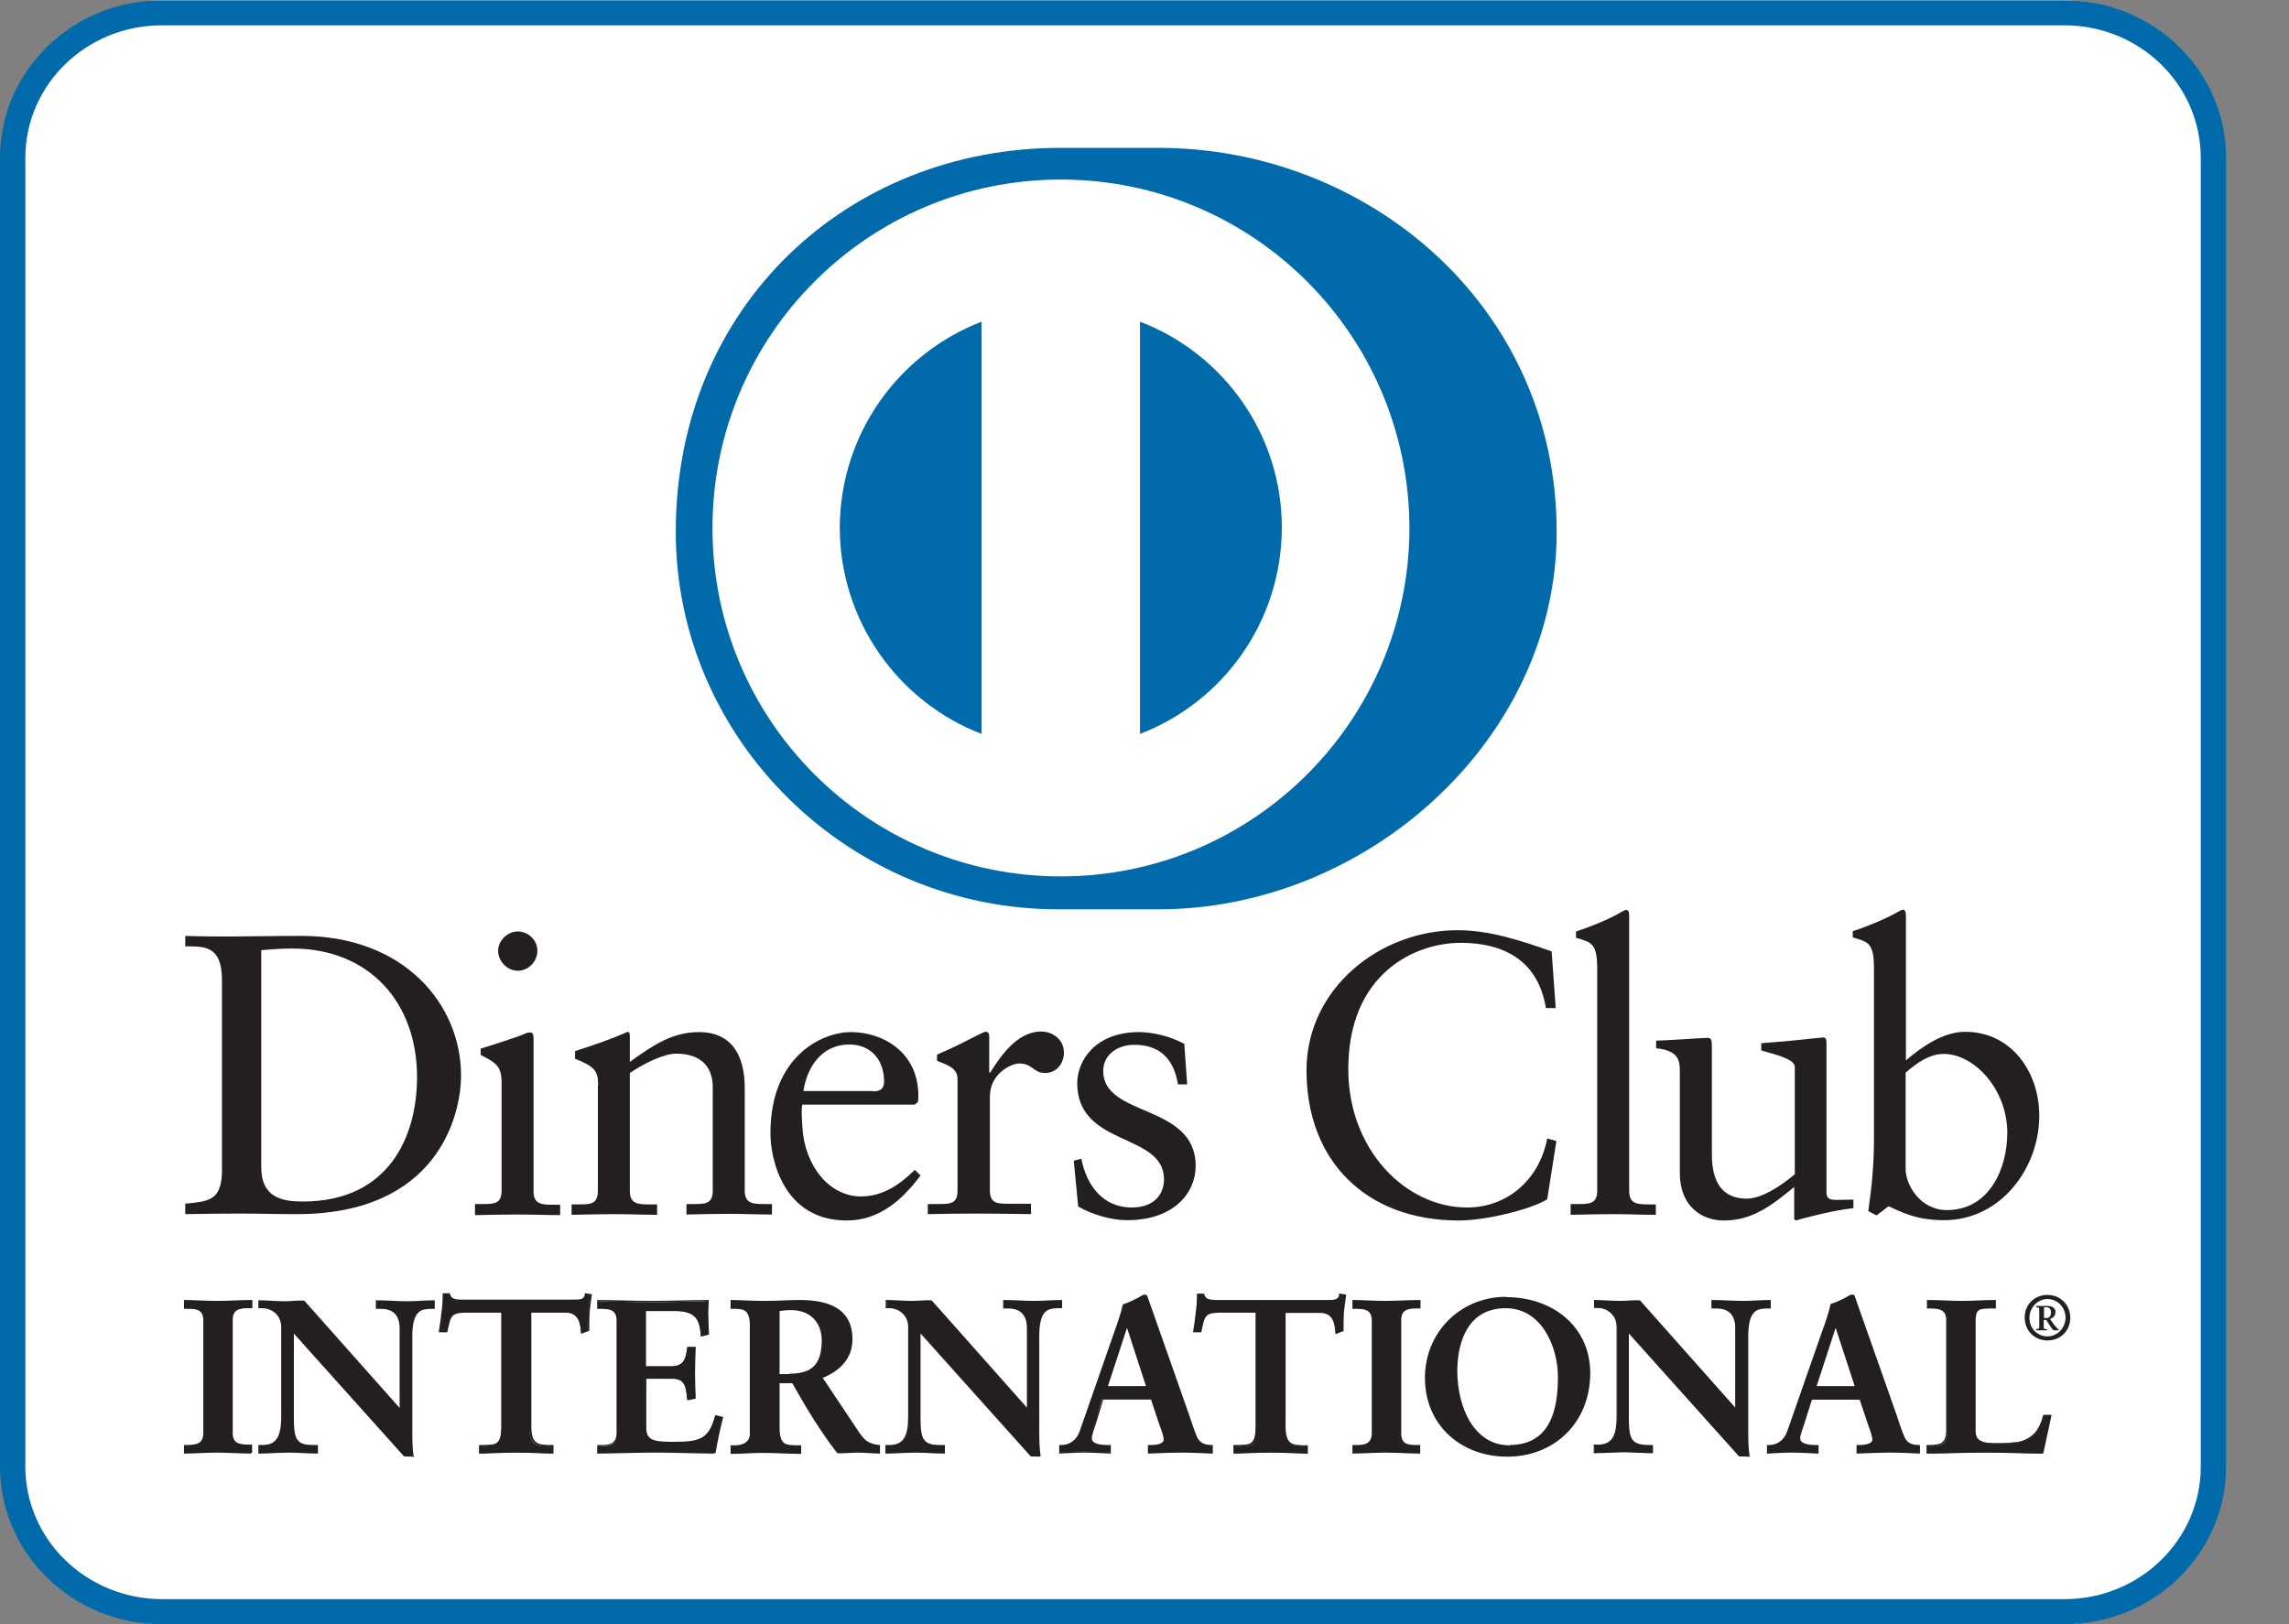 <svg width="31" height="22" viewBox="0 0 31 22" fill="none" xmlns="http://www.w3.org/2000/svg">
<rect x="0" y="0" width="31" height="22" fill="#808080" stroke="none"/>
<g clip-path="url(#clip0_3117_57082)">
<path d="M0.412 2.136V19.864C0.412 20.851 1.231 21.661 2.251 21.661H27.901C28.922 21.661 29.741 20.855 29.741 19.864V2.136C29.741 1.145 28.917 0.339 27.901 0.339H2.251C1.231 0.343 0.412 1.149 0.412 2.136ZM2.251 22C1.051 22 0.069 21.048 0.069 19.864V2.136C0.073 0.952 1.051 0 2.251 0H27.901C29.102 0 30.084 0.952 30.084 2.136V19.864C30.084 21.048 29.102 22 27.901 22H2.251Z" fill="white"/>
<path d="M29.977 19.864C29.977 20.949 29.072 21.828 27.957 21.828H2.191C1.076 21.828 0.172 20.949 0.172 19.864V2.14C0.172 1.055 1.076 0.176 2.191 0.176H27.957C29.072 0.176 29.977 1.055 29.977 2.14V19.864Z" fill="white"/>
<path d="M0.343 2.14V19.864C0.343 20.851 1.166 21.657 2.191 21.661H27.957C28.982 21.661 29.805 20.855 29.805 19.864V2.14C29.805 1.149 28.982 0.343 27.957 0.343H2.191C1.166 0.343 0.343 1.149 0.343 2.14ZM2.191 22C0.986 22 0 21.048 0 19.864V2.14C0 0.956 0.986 0.004 2.191 0.004H27.957C29.166 0.004 30.148 0.956 30.148 2.14V19.864C30.148 21.048 29.162 22 27.957 22H2.191Z" fill="#006AAB"/>
<path d="M3.538 15.812C3.538 16.228 3.834 16.275 4.1 16.275C5.266 16.275 5.648 15.396 5.648 14.589C5.648 13.577 5 12.848 3.958 12.848C3.735 12.848 3.632 12.866 3.538 12.87V15.812ZM3.006 13.277C3.006 12.793 2.753 12.823 2.509 12.818V12.677C2.719 12.685 2.933 12.685 3.148 12.685C3.375 12.685 3.684 12.677 4.083 12.677C5.481 12.677 6.244 13.612 6.244 14.568C6.244 15.104 5.931 16.446 4.018 16.446C3.744 16.446 3.491 16.438 3.234 16.438C2.989 16.438 2.753 16.442 2.509 16.446V16.305C2.83 16.271 2.989 16.262 3.006 15.893V13.277Z" fill="#231F20"/>
<path d="M7.012 13.149C6.87 13.149 6.746 13.02 6.746 12.878C6.746 12.741 6.874 12.617 7.012 12.617C7.153 12.617 7.278 12.733 7.278 12.878C7.278 13.024 7.157 13.149 7.012 13.149ZM6.433 16.309H6.536C6.686 16.309 6.793 16.309 6.793 16.129V14.667C6.793 14.431 6.711 14.396 6.51 14.289V14.204C6.763 14.126 7.067 14.023 7.089 14.011C7.127 13.989 7.157 13.985 7.188 13.985C7.213 13.985 7.226 14.019 7.226 14.062V16.138C7.226 16.318 7.346 16.318 7.496 16.318H7.586V16.459C7.402 16.459 7.213 16.451 7.02 16.451C6.827 16.451 6.63 16.455 6.433 16.459V16.309Z" fill="#231F20"/>
<path d="M8.101 14.697C8.101 14.495 8.041 14.444 7.788 14.341V14.238C8.019 14.161 8.242 14.092 8.5 13.976C8.517 13.976 8.53 13.989 8.53 14.032V14.384C8.839 14.161 9.104 13.98 9.465 13.98C9.924 13.98 10.086 14.315 10.086 14.735V16.129C10.086 16.309 10.207 16.309 10.357 16.309H10.455V16.451C10.267 16.451 10.078 16.442 9.881 16.442C9.688 16.442 9.49 16.446 9.297 16.451V16.309H9.396C9.546 16.309 9.653 16.309 9.653 16.129V14.731C9.653 14.422 9.465 14.272 9.156 14.272C8.984 14.272 8.706 14.414 8.53 14.534V16.133C8.53 16.314 8.65 16.314 8.8 16.314H8.899V16.455C8.71 16.455 8.521 16.446 8.324 16.446C8.131 16.446 7.934 16.451 7.741 16.455V16.314H7.839C7.989 16.314 8.097 16.314 8.097 16.133V14.697H8.101Z" fill="#231F20"/>
<path d="M11.823 14.783C11.956 14.783 11.973 14.714 11.973 14.645C11.973 14.371 11.806 14.148 11.502 14.148C11.171 14.148 10.944 14.392 10.88 14.778H11.823V14.783ZM10.867 14.958C10.854 15.005 10.854 15.087 10.867 15.271C10.897 15.786 11.227 16.206 11.66 16.206C11.956 16.206 12.192 16.043 12.389 15.846L12.467 15.923C12.218 16.253 11.909 16.532 11.467 16.532C10.61 16.532 10.434 15.7 10.434 15.353C10.434 14.294 11.146 13.98 11.523 13.98C11.961 13.98 12.432 14.255 12.437 14.83C12.437 14.864 12.437 14.894 12.432 14.928L12.385 14.963H10.867V14.958Z" fill="#231F20"/>
<path d="M12.565 16.309H12.711C12.861 16.309 12.968 16.309 12.968 16.129V14.611C12.968 14.444 12.767 14.409 12.69 14.367V14.285C13.084 14.118 13.299 13.976 13.35 13.976C13.38 13.976 13.397 13.993 13.397 14.045V14.529H13.41C13.543 14.319 13.77 13.972 14.101 13.972C14.233 13.972 14.409 14.062 14.409 14.259C14.409 14.405 14.306 14.534 14.156 14.534C13.989 14.534 13.989 14.405 13.8 14.405C13.71 14.405 13.406 14.529 13.406 14.855V16.125C13.406 16.305 13.513 16.305 13.663 16.305H13.963V16.446C13.667 16.442 13.44 16.438 13.209 16.438C12.986 16.438 12.758 16.442 12.565 16.446V16.309Z" fill="#231F20"/>
<path d="M14.645 15.696C14.714 16.052 14.933 16.356 15.327 16.356C15.644 16.356 15.764 16.163 15.764 15.975C15.764 15.336 14.589 15.541 14.589 14.671C14.589 14.367 14.834 13.98 15.426 13.98C15.597 13.98 15.829 14.028 16.039 14.139L16.078 14.688H15.953C15.898 14.345 15.709 14.152 15.361 14.152C15.147 14.152 14.941 14.276 14.941 14.508C14.941 15.138 16.193 14.945 16.193 15.794C16.193 16.151 15.906 16.528 15.263 16.528C15.048 16.528 14.791 16.451 14.602 16.343L14.542 15.722L14.645 15.696Z" fill="#231F20"/>
<path d="M21.069 13.655H20.936C20.834 13.024 20.383 12.771 19.783 12.771C19.161 12.771 18.26 13.187 18.26 14.482C18.26 15.576 19.037 16.356 19.869 16.356C20.405 16.356 20.846 15.988 20.954 15.421L21.078 15.456L20.954 16.245C20.726 16.386 20.117 16.532 19.757 16.532C18.492 16.532 17.694 15.717 17.694 14.499C17.694 13.393 18.681 12.6 19.74 12.6C20.177 12.6 20.598 12.741 21.014 12.887L21.069 13.655Z" fill="#231F20"/>
<path d="M21.267 16.309H21.37C21.52 16.309 21.631 16.309 21.631 16.129V13.123C21.631 12.771 21.55 12.763 21.344 12.703V12.617C21.558 12.548 21.786 12.45 21.901 12.385C21.961 12.355 22.004 12.325 22.021 12.325C22.056 12.325 22.064 12.36 22.064 12.402V16.133C22.064 16.313 22.184 16.314 22.334 16.314H22.425V16.455C22.24 16.455 22.052 16.446 21.858 16.446C21.666 16.446 21.468 16.451 21.271 16.455V16.309H21.267Z" fill="#231F20"/>
<path d="M24.736 16.151C24.736 16.249 24.796 16.253 24.886 16.253C24.951 16.253 25.032 16.249 25.101 16.249V16.365C24.869 16.386 24.423 16.498 24.324 16.532L24.299 16.515V16.078C23.977 16.343 23.724 16.532 23.342 16.532C23.051 16.532 22.75 16.343 22.75 15.889V14.504C22.75 14.362 22.729 14.229 22.429 14.199V14.096C22.622 14.092 23.055 14.058 23.124 14.058C23.184 14.058 23.184 14.096 23.184 14.216V15.61C23.184 15.773 23.184 16.236 23.655 16.236C23.84 16.236 24.08 16.095 24.307 15.906V14.452C24.307 14.345 24.05 14.285 23.853 14.229V14.131C24.337 14.096 24.642 14.053 24.693 14.053C24.736 14.053 24.736 14.092 24.736 14.152V16.151Z" fill="#231F20"/>
<path d="M25.808 15.837C25.808 16.043 26.001 16.391 26.366 16.391C26.945 16.391 27.185 15.825 27.185 15.344C27.185 14.761 26.743 14.276 26.323 14.276C26.121 14.276 25.954 14.405 25.808 14.529V15.837ZM25.808 14.367C26.023 14.182 26.314 13.976 26.614 13.976C27.241 13.976 27.618 14.521 27.618 15.113C27.618 15.82 27.099 16.528 26.327 16.528C25.928 16.528 25.718 16.399 25.577 16.339L25.414 16.463L25.302 16.404C25.349 16.086 25.379 15.773 25.379 15.443V13.118C25.379 12.767 25.298 12.758 25.092 12.698V12.613C25.306 12.544 25.534 12.445 25.649 12.381C25.71 12.351 25.752 12.321 25.77 12.321C25.8 12.321 25.812 12.355 25.812 12.398V14.367H25.808Z" fill="#231F20"/>
<path d="M2.504 19.59H2.547C2.655 19.59 2.766 19.577 2.766 19.423V17.883C2.766 17.729 2.655 17.716 2.547 17.716H2.504V17.626C2.62 17.626 2.796 17.639 2.942 17.639C3.088 17.639 3.264 17.626 3.405 17.626V17.716H3.362C3.255 17.716 3.143 17.729 3.143 17.883V19.423C3.143 19.577 3.255 19.59 3.362 19.59H3.405V19.68C3.264 19.68 3.088 19.667 2.942 19.667C2.796 19.667 2.625 19.68 2.509 19.68V19.59H2.504Z" fill="#231F20"/>
<path d="M3.388 19.663V19.598H3.362C3.255 19.598 3.131 19.581 3.131 19.418V17.883C3.131 17.72 3.255 17.703 3.362 17.703H3.388V17.639C3.251 17.639 3.083 17.651 2.938 17.651C2.796 17.651 2.629 17.639 2.513 17.639V17.703H2.543C2.646 17.703 2.775 17.72 2.775 17.883V19.423C2.775 19.586 2.65 19.603 2.543 19.603H2.517V19.667C2.633 19.667 2.796 19.654 2.938 19.654C3.079 19.654 3.251 19.663 3.388 19.663ZM3.401 19.689C3.259 19.689 3.083 19.676 2.938 19.676C2.792 19.676 2.62 19.689 2.504 19.689H2.492V19.676V19.586V19.573H2.504H2.547C2.655 19.568 2.749 19.56 2.753 19.418V17.883C2.753 17.737 2.655 17.729 2.547 17.729H2.492V17.712V17.609H2.504C2.62 17.609 2.796 17.621 2.942 17.621C3.088 17.621 3.264 17.609 3.405 17.609H3.418V17.621V17.72H3.401H3.358C3.251 17.72 3.152 17.733 3.152 17.875V19.414C3.152 19.556 3.251 19.564 3.358 19.568H3.414V19.581V19.68H3.401V19.689Z" fill="#231F20"/>
<path d="M5.421 19.097L5.425 19.092V17.99C5.425 17.75 5.258 17.716 5.168 17.716H5.103V17.626C5.241 17.626 5.378 17.639 5.515 17.639C5.635 17.639 5.755 17.626 5.875 17.626V17.716H5.832C5.708 17.716 5.571 17.737 5.571 18.089V19.427C5.571 19.53 5.575 19.633 5.588 19.723H5.476L3.963 18.037V19.247C3.963 19.504 4.014 19.59 4.237 19.59H4.288V19.68C4.164 19.68 4.035 19.667 3.911 19.667C3.778 19.667 3.645 19.68 3.512 19.68V19.59H3.555C3.757 19.59 3.821 19.453 3.821 19.217V17.977C3.821 17.814 3.684 17.712 3.555 17.712H3.512V17.626C3.624 17.626 3.74 17.639 3.851 17.639C3.941 17.639 4.027 17.626 4.113 17.626L5.421 19.097Z" fill="#231F20"/>
<path d="M5.481 19.706H5.575C5.562 19.616 5.558 19.521 5.558 19.423V18.085C5.558 17.733 5.704 17.699 5.832 17.699H5.862V17.634C5.747 17.634 5.631 17.647 5.515 17.647C5.382 17.647 5.249 17.639 5.116 17.634V17.699H5.168C5.258 17.699 5.438 17.737 5.438 17.99L5.434 19.101L5.429 19.105L5.421 19.114L4.113 17.634C4.027 17.634 3.941 17.647 3.851 17.647C3.744 17.647 3.632 17.639 3.525 17.634V17.699H3.551C3.688 17.699 3.83 17.806 3.83 17.977V19.217C3.83 19.453 3.765 19.603 3.551 19.603H3.521V19.667C3.649 19.667 3.778 19.654 3.907 19.654C4.031 19.654 4.151 19.667 4.271 19.667V19.603H4.241C4.01 19.603 3.954 19.5 3.954 19.247V18.003L5.481 19.706ZM5.592 19.731L5.472 19.727L3.98 18.063V19.242C3.984 19.5 4.023 19.573 4.241 19.573H4.306V19.586V19.689H4.293C4.164 19.689 4.04 19.676 3.915 19.676C3.782 19.676 3.649 19.689 3.517 19.689H3.499V19.676V19.573H3.512H3.555C3.748 19.573 3.804 19.448 3.808 19.212V17.973C3.808 17.814 3.68 17.72 3.555 17.72H3.499V17.712V17.613H3.512C3.624 17.613 3.74 17.626 3.851 17.626C3.937 17.626 4.023 17.613 4.121 17.617L5.412 19.071V17.99C5.412 17.759 5.253 17.729 5.168 17.729H5.09V17.712V17.613H5.103C5.241 17.613 5.378 17.626 5.515 17.626C5.635 17.626 5.755 17.613 5.875 17.613H5.888V17.626V17.729H5.875H5.832C5.712 17.733 5.588 17.741 5.584 18.089V19.427C5.584 19.53 5.588 19.633 5.601 19.723L5.605 19.736H5.592V19.731Z" fill="#231F20"/>
<path d="M6.321 17.771C6.103 17.771 6.094 17.823 6.047 18.037H5.957C5.97 17.956 5.982 17.875 5.991 17.789C6.004 17.707 6.008 17.626 6.008 17.54H6.077C6.103 17.63 6.175 17.626 6.253 17.626H7.766C7.848 17.626 7.921 17.621 7.925 17.536L7.994 17.549C7.981 17.626 7.972 17.707 7.964 17.789C7.959 17.866 7.959 17.947 7.959 18.025L7.869 18.059C7.865 17.952 7.848 17.776 7.651 17.776H7.17V19.341C7.17 19.568 7.273 19.594 7.415 19.594H7.471V19.684C7.355 19.684 7.149 19.671 6.99 19.671C6.814 19.671 6.609 19.684 6.493 19.684V19.594H6.549C6.712 19.594 6.793 19.581 6.793 19.345V17.776H6.321V17.771Z" fill="#231F20"/>
<path d="M7.479 19.689C7.363 19.689 7.157 19.676 6.999 19.676C6.823 19.676 6.617 19.689 6.501 19.689H6.488V19.676V19.573H6.501H6.557C6.72 19.568 6.784 19.568 6.789 19.337V17.78H6.321V17.767V17.754H6.814V19.337C6.814 19.573 6.72 19.598 6.557 19.598H6.514V19.659C6.63 19.659 6.827 19.646 6.999 19.646C7.153 19.646 7.346 19.659 7.466 19.659V19.598H7.423C7.282 19.598 7.166 19.564 7.166 19.333V17.754H7.659C7.857 17.754 7.882 17.922 7.887 18.033L7.955 18.012C7.955 17.934 7.955 17.857 7.959 17.78C7.968 17.703 7.981 17.63 7.989 17.553L7.947 17.544C7.934 17.63 7.852 17.634 7.775 17.634H6.261H6.244C6.175 17.634 6.098 17.63 6.072 17.549H6.025C6.025 17.63 6.021 17.707 6.008 17.789C6 17.87 5.987 17.947 5.974 18.025H6.038C6.077 17.819 6.103 17.754 6.321 17.754V17.767V17.78C6.103 17.784 6.107 17.819 6.06 18.037V18.046H6.047H5.944V18.029C5.957 17.947 5.97 17.866 5.978 17.78C5.991 17.699 5.995 17.617 5.995 17.531V17.518H6.008H6.09L6.094 17.527C6.115 17.6 6.167 17.6 6.244 17.604H6.261H7.775C7.857 17.604 7.917 17.6 7.921 17.527V17.514L7.934 17.518L8.015 17.531V17.544C8.002 17.621 7.994 17.703 7.985 17.78C7.981 17.857 7.981 17.939 7.981 18.016V18.025L7.972 18.029L7.869 18.067V18.05C7.861 17.939 7.848 17.78 7.664 17.78H7.196V19.333C7.2 19.556 7.286 19.568 7.428 19.573H7.496V19.586V19.689H7.479Z" fill="#231F20"/>
<path d="M8.097 19.59H8.14C8.247 19.59 8.358 19.577 8.358 19.423V17.883C8.358 17.729 8.247 17.716 8.14 17.716H8.097V17.626C8.277 17.626 8.581 17.639 8.83 17.639C9.079 17.639 9.383 17.626 9.581 17.626C9.576 17.75 9.576 17.947 9.585 18.076L9.495 18.098C9.482 17.904 9.443 17.754 9.134 17.754H8.727V18.522H9.074C9.25 18.522 9.289 18.423 9.306 18.265H9.396C9.392 18.381 9.388 18.496 9.388 18.608C9.388 18.719 9.392 18.831 9.396 18.942L9.306 18.959C9.289 18.784 9.28 18.668 9.079 18.668H8.727V19.354C8.727 19.547 8.899 19.547 9.087 19.547C9.439 19.547 9.598 19.521 9.683 19.187L9.765 19.208C9.726 19.363 9.692 19.521 9.666 19.676C9.478 19.676 9.139 19.663 8.877 19.663C8.611 19.663 8.264 19.676 8.097 19.676V19.59Z" fill="#231F20"/>
<path d="M9.658 19.663C9.683 19.513 9.718 19.367 9.752 19.217L9.696 19.204C9.606 19.534 9.439 19.564 9.092 19.56C8.907 19.56 8.723 19.56 8.719 19.354V18.655H9.083C9.289 18.655 9.31 18.775 9.323 18.942L9.388 18.929C9.383 18.822 9.379 18.711 9.379 18.604C9.379 18.492 9.383 18.385 9.388 18.273H9.323C9.306 18.428 9.259 18.535 9.079 18.531H8.714V17.733H9.134C9.439 17.729 9.49 17.887 9.503 18.072L9.568 18.055C9.563 17.973 9.559 17.866 9.559 17.767C9.559 17.716 9.559 17.669 9.563 17.626C9.362 17.626 9.066 17.639 8.826 17.639C8.586 17.639 8.285 17.63 8.105 17.626V17.69H8.135C8.238 17.69 8.367 17.707 8.367 17.87V19.41C8.367 19.573 8.242 19.59 8.135 19.59H8.105V19.65C8.277 19.65 8.616 19.637 8.873 19.637C9.139 19.654 9.469 19.663 9.658 19.663ZM9.671 19.689C9.482 19.689 9.143 19.676 8.881 19.676C8.616 19.676 8.268 19.689 8.101 19.689H8.088V19.676V19.586V19.573H8.101H8.144C8.251 19.573 8.345 19.56 8.35 19.418V17.883C8.35 17.741 8.251 17.729 8.144 17.729H8.088V17.712V17.609H8.101C8.281 17.609 8.586 17.621 8.834 17.621C9.083 17.621 9.388 17.609 9.585 17.609H9.598V17.621C9.598 17.664 9.593 17.716 9.593 17.771C9.593 17.875 9.598 17.986 9.602 18.067V18.076L9.593 18.08L9.49 18.106V18.089C9.473 17.9 9.448 17.759 9.143 17.759H8.749V18.505H9.087C9.255 18.505 9.289 18.415 9.306 18.256V18.243H9.319H9.422V18.256C9.418 18.372 9.413 18.483 9.413 18.599C9.413 18.711 9.418 18.822 9.422 18.934V18.942L9.413 18.947L9.31 18.968V18.955C9.289 18.775 9.289 18.676 9.092 18.676H8.753V19.35C8.753 19.53 8.907 19.526 9.1 19.53C9.456 19.53 9.598 19.508 9.683 19.183L9.688 19.17H9.701L9.795 19.195L9.791 19.208C9.752 19.363 9.718 19.521 9.692 19.676L9.688 19.684H9.671V19.689Z" fill="#231F20"/>
<path d="M10.545 18.616H10.687C10.983 18.616 11.142 18.505 11.142 18.157C11.142 17.896 10.974 17.729 10.713 17.729C10.623 17.729 10.588 17.737 10.545 17.741V18.616ZM10.168 17.934C10.168 17.72 10.052 17.712 9.958 17.712H9.906V17.626C10.001 17.626 10.181 17.639 10.361 17.639C10.537 17.639 10.678 17.626 10.833 17.626C11.202 17.626 11.532 17.724 11.532 18.145C11.532 18.41 11.356 18.569 11.124 18.664L11.626 19.414C11.708 19.538 11.768 19.573 11.914 19.59V19.68C11.815 19.68 11.72 19.667 11.626 19.667C11.536 19.667 11.442 19.68 11.352 19.68C11.124 19.384 10.931 19.067 10.738 18.728H10.545V19.358C10.545 19.586 10.653 19.594 10.786 19.594H10.837V19.684C10.67 19.684 10.498 19.671 10.331 19.671C10.19 19.671 10.052 19.684 9.906 19.684V19.594H9.958C10.065 19.594 10.168 19.543 10.168 19.436V17.934Z" fill="#231F20"/>
<path d="M10.687 18.608C10.979 18.604 11.124 18.505 11.129 18.162C11.129 17.904 10.966 17.746 10.713 17.746C10.636 17.746 10.597 17.754 10.558 17.759V18.612H10.687V18.608ZM10.541 18.629H10.528V17.729H10.541C10.58 17.724 10.623 17.716 10.708 17.716C10.974 17.716 11.15 17.892 11.15 18.157C11.15 18.509 10.983 18.629 10.683 18.629H10.541ZM10.541 18.711H10.743L10.747 18.719C10.94 19.058 11.133 19.375 11.347 19.667C11.437 19.667 11.532 19.654 11.622 19.654C11.716 19.654 11.806 19.663 11.896 19.667V19.598C11.759 19.581 11.695 19.538 11.613 19.418L11.107 18.655L11.12 18.651C11.352 18.561 11.519 18.402 11.519 18.145C11.519 17.737 11.201 17.643 10.833 17.639C10.678 17.639 10.537 17.651 10.361 17.651C10.19 17.651 10.014 17.639 9.919 17.639V17.703H9.958C10.048 17.703 10.181 17.72 10.181 17.939V19.431C10.181 19.551 10.069 19.603 9.958 19.603H9.919V19.663C10.061 19.663 10.194 19.65 10.331 19.65C10.494 19.65 10.661 19.663 10.824 19.663V19.603H10.786C10.653 19.603 10.533 19.586 10.533 19.354V18.711H10.541ZM11.913 19.689C11.815 19.689 11.72 19.676 11.626 19.676C11.536 19.676 11.442 19.689 11.339 19.684C11.111 19.388 10.918 19.071 10.73 18.736H10.558V19.354C10.563 19.577 10.648 19.573 10.786 19.577H10.85V19.59V19.693H10.837C10.67 19.693 10.498 19.68 10.331 19.68C10.19 19.68 10.052 19.693 9.906 19.693H9.894V19.68V19.577H9.906H9.958C10.065 19.577 10.151 19.53 10.155 19.431V17.939C10.151 17.729 10.052 17.733 9.958 17.729H9.894V17.712V17.609H9.906C10.001 17.609 10.185 17.621 10.361 17.621C10.537 17.621 10.678 17.609 10.833 17.609C11.201 17.609 11.545 17.712 11.545 18.14C11.545 18.406 11.369 18.573 11.142 18.663L11.635 19.401C11.716 19.521 11.768 19.556 11.909 19.573H11.918V19.586V19.689H11.913Z" fill="#231F20"/>
<path d="M13.908 19.097L13.912 19.092V17.99C13.912 17.75 13.745 17.716 13.655 17.716H13.595V17.626C13.732 17.626 13.869 17.639 14.006 17.639C14.126 17.639 14.246 17.626 14.367 17.626V17.716H14.324C14.199 17.716 14.062 17.737 14.062 18.089V19.427C14.062 19.53 14.066 19.633 14.079 19.723H13.968L12.454 18.037V19.247C12.454 19.504 12.505 19.59 12.728 19.59H12.78V19.68C12.655 19.68 12.527 19.667 12.402 19.667C12.269 19.667 12.136 19.68 12.004 19.68V19.59H12.046C12.248 19.59 12.312 19.453 12.312 19.217V17.977C12.312 17.814 12.175 17.712 12.046 17.712H12.008V17.626C12.119 17.626 12.235 17.639 12.347 17.639C12.432 17.639 12.518 17.626 12.608 17.626L13.908 19.097Z" fill="#231F20"/>
<path d="M13.968 19.706H14.062C14.049 19.62 14.045 19.521 14.045 19.423V18.085C14.045 17.733 14.195 17.699 14.319 17.699H14.349V17.634C14.233 17.634 14.118 17.647 14.002 17.647C13.869 17.647 13.736 17.639 13.603 17.634V17.699H13.655C13.745 17.699 13.925 17.737 13.925 17.99L13.921 19.101L13.916 19.105L13.908 19.114L12.6 17.634C12.514 17.634 12.428 17.647 12.338 17.647C12.231 17.647 12.119 17.639 12.012 17.634V17.699H12.038C12.175 17.699 12.317 17.802 12.317 17.977V19.217C12.317 19.453 12.248 19.603 12.038 19.603H12.008V19.667C12.136 19.667 12.265 19.654 12.394 19.654C12.518 19.654 12.638 19.667 12.763 19.667V19.607H12.724C12.492 19.607 12.437 19.504 12.432 19.251V18.007L13.968 19.706ZM14.079 19.731L13.959 19.727L12.467 18.063V19.242C12.471 19.5 12.509 19.573 12.732 19.573H12.797V19.586V19.689H12.78C12.651 19.689 12.527 19.676 12.402 19.676C12.269 19.676 12.136 19.689 12.004 19.689H11.991V19.676V19.573H12.004H12.046C12.239 19.573 12.295 19.448 12.299 19.212V17.973C12.299 17.814 12.171 17.72 12.046 17.72H11.995V17.712V17.609H12.008C12.119 17.609 12.235 17.621 12.347 17.621C12.432 17.621 12.518 17.609 12.617 17.613L13.908 19.067V17.986C13.908 17.754 13.749 17.724 13.663 17.724H13.586V17.712V17.609H13.599C13.736 17.609 13.873 17.621 14.011 17.621C14.131 17.621 14.251 17.609 14.371 17.609H14.384V17.621V17.72H14.367H14.324C14.204 17.724 14.079 17.733 14.075 18.08V19.418C14.075 19.521 14.079 19.624 14.092 19.714V19.727H14.079V19.731Z" fill="#231F20"/>
<path d="M15.267 17.956H15.263L14.988 18.788H15.537L15.267 17.956ZM14.838 19.255C14.808 19.354 14.774 19.431 14.774 19.483C14.774 19.573 14.898 19.586 14.993 19.586H15.027V19.676C14.907 19.671 14.791 19.663 14.671 19.663C14.564 19.663 14.461 19.667 14.354 19.676V19.586H14.371C14.486 19.586 14.581 19.517 14.628 19.393L15.1 18.046C15.138 17.939 15.19 17.789 15.207 17.681C15.301 17.651 15.417 17.591 15.473 17.557C15.482 17.553 15.486 17.553 15.494 17.553C15.503 17.553 15.507 17.553 15.516 17.561C15.524 17.583 15.533 17.613 15.541 17.634L16.082 19.174C16.116 19.277 16.151 19.384 16.189 19.474C16.223 19.556 16.288 19.59 16.382 19.59H16.399V19.68C16.266 19.676 16.133 19.667 15.992 19.667C15.846 19.667 15.7 19.671 15.55 19.68V19.59H15.584C15.653 19.59 15.769 19.577 15.769 19.504C15.769 19.465 15.743 19.388 15.709 19.294L15.593 18.955H14.924L14.838 19.255Z" fill="#231F20"/>
<path d="M15.005 18.775H15.52L15.263 17.986L15.005 18.775ZM14.971 18.801L15.254 17.943H15.263H15.267H15.276L15.554 18.801H14.971ZM15.572 19.663C15.717 19.659 15.859 19.65 16 19.65C16.138 19.65 16.266 19.654 16.391 19.663V19.603H16.386C16.283 19.603 16.215 19.564 16.18 19.478C16.142 19.388 16.108 19.281 16.073 19.178L15.533 17.643C15.524 17.621 15.516 17.591 15.507 17.574C15.503 17.57 15.503 17.57 15.503 17.57H15.499C15.494 17.57 15.49 17.57 15.482 17.574C15.426 17.613 15.306 17.669 15.22 17.69C15.203 17.802 15.147 17.947 15.113 18.059L14.641 19.41C14.598 19.538 14.491 19.611 14.375 19.611H14.367V19.671C14.469 19.667 14.568 19.659 14.671 19.659C14.783 19.659 14.902 19.663 15.014 19.671V19.611H14.997C14.902 19.611 14.765 19.598 14.765 19.495C14.765 19.436 14.8 19.363 14.83 19.264L14.928 18.951H15.614L15.73 19.298C15.764 19.393 15.79 19.47 15.79 19.513C15.786 19.603 15.662 19.611 15.597 19.611H15.576V19.663H15.572ZM16.404 19.689C16.271 19.684 16.138 19.676 16 19.676C15.855 19.676 15.709 19.684 15.559 19.689H15.546V19.676V19.573H15.559H15.593C15.662 19.573 15.76 19.556 15.76 19.5C15.76 19.465 15.735 19.384 15.7 19.294L15.589 18.959H14.941L14.851 19.255C14.821 19.354 14.787 19.431 14.787 19.483C14.787 19.556 14.898 19.573 14.997 19.573H15.044V19.586V19.689H15.031C14.915 19.684 14.795 19.676 14.675 19.676C14.572 19.676 14.465 19.684 14.358 19.689H14.345V19.676V19.573H14.358H14.375C14.482 19.573 14.577 19.508 14.62 19.393L15.091 18.042C15.13 17.934 15.181 17.789 15.207 17.669C15.301 17.639 15.417 17.579 15.473 17.544C15.482 17.54 15.49 17.536 15.503 17.536C15.511 17.536 15.524 17.536 15.537 17.553C15.546 17.579 15.554 17.604 15.563 17.626L16.103 19.161C16.138 19.264 16.172 19.371 16.21 19.461C16.245 19.538 16.301 19.568 16.395 19.573H16.425V19.586V19.689H16.404Z" fill="#231F20"/>
<path d="M16.536 17.771C16.318 17.771 16.309 17.823 16.262 18.037H16.172C16.185 17.956 16.198 17.875 16.206 17.789C16.219 17.707 16.223 17.626 16.223 17.54H16.296C16.318 17.63 16.395 17.626 16.472 17.626H17.99C18.067 17.626 18.145 17.621 18.149 17.536L18.218 17.549C18.205 17.626 18.196 17.707 18.188 17.789C18.179 17.866 18.179 17.947 18.179 18.025L18.093 18.059C18.089 17.952 18.072 17.776 17.874 17.776H17.394V19.341C17.394 19.568 17.497 19.594 17.639 19.594H17.694V19.684C17.578 19.684 17.373 19.671 17.214 19.671C17.038 19.671 16.832 19.684 16.716 19.684V19.594H16.772C16.935 19.594 17.017 19.581 17.017 19.345V17.776H16.536V17.771Z" fill="#231F20"/>
<path d="M17.694 19.689C17.578 19.689 17.373 19.676 17.214 19.676C17.038 19.676 16.832 19.689 16.717 19.689H16.704V19.676V19.573H16.717H16.772C16.935 19.568 17 19.568 17.004 19.337V17.78H16.536V17.767V17.754H17.03V19.337C17.03 19.573 16.935 19.594 16.772 19.598H16.729V19.663C16.845 19.663 17.043 19.65 17.214 19.65C17.368 19.65 17.566 19.663 17.681 19.663V19.598H17.639C17.497 19.598 17.381 19.564 17.381 19.333V17.754H17.875C18.072 17.754 18.098 17.922 18.102 18.033L18.166 18.012C18.166 17.934 18.166 17.857 18.17 17.78C18.179 17.703 18.188 17.63 18.2 17.553L18.157 17.544C18.145 17.63 18.063 17.634 17.986 17.634H16.468H16.455C16.386 17.634 16.309 17.63 16.283 17.549H16.236C16.236 17.63 16.228 17.707 16.219 17.789C16.21 17.87 16.198 17.947 16.185 18.025H16.249C16.288 17.819 16.313 17.754 16.532 17.754V17.767V17.78C16.313 17.784 16.318 17.819 16.271 18.037V18.046H16.262H16.159V18.033C16.172 17.952 16.185 17.866 16.193 17.784C16.206 17.703 16.21 17.621 16.21 17.536V17.523H16.223H16.305L16.309 17.531C16.331 17.604 16.382 17.604 16.459 17.609H16.472H17.99C18.072 17.609 18.132 17.604 18.136 17.531V17.518L18.149 17.523L18.23 17.536V17.549C18.218 17.626 18.209 17.707 18.2 17.784C18.196 17.862 18.196 17.943 18.196 18.02V18.029L18.188 18.033L18.085 18.072V18.055C18.076 17.943 18.063 17.784 17.879 17.784H17.411V19.337C17.416 19.56 17.501 19.573 17.643 19.577H17.712V19.59V19.693H17.694V19.689Z" fill="#231F20"/>
<path d="M18.329 19.59H18.372C18.479 19.59 18.591 19.577 18.591 19.423V17.883C18.591 17.729 18.479 17.716 18.372 17.716H18.329V17.626C18.445 17.626 18.621 17.639 18.762 17.639C18.908 17.639 19.084 17.626 19.225 17.626V17.716H19.183C19.075 17.716 18.964 17.729 18.964 17.883V19.423C18.964 19.577 19.075 19.59 19.183 19.59H19.225V19.68C19.084 19.68 18.908 19.667 18.762 19.667C18.616 19.667 18.445 19.68 18.329 19.68V19.59Z" fill="#231F20"/>
<path d="M19.212 19.663V19.598H19.187C19.079 19.598 18.955 19.581 18.955 19.418V17.883C18.955 17.72 19.079 17.703 19.187 17.703H19.212V17.639C19.075 17.639 18.908 17.651 18.762 17.651C18.621 17.651 18.453 17.643 18.342 17.639V17.703H18.372C18.475 17.703 18.604 17.72 18.604 17.883V19.423C18.604 19.586 18.479 19.603 18.372 19.603H18.342V19.667C18.453 19.667 18.621 19.654 18.762 19.654C18.904 19.654 19.071 19.663 19.212 19.663ZM19.225 19.689C19.084 19.689 18.908 19.676 18.762 19.676C18.616 19.676 18.445 19.689 18.329 19.689H18.316V19.676V19.586V19.573H18.329H18.372C18.479 19.573 18.573 19.56 18.578 19.418V17.883C18.578 17.741 18.479 17.729 18.372 17.729H18.316V17.712V17.609H18.329C18.445 17.609 18.621 17.621 18.762 17.621C18.908 17.621 19.084 17.609 19.225 17.609H19.238V17.621V17.724H19.225H19.182C19.075 17.724 18.977 17.737 18.977 17.879V19.418C18.977 19.564 19.075 19.573 19.182 19.573H19.234V19.586V19.689H19.225Z" fill="#231F20"/>
<path d="M20.439 19.59C21.009 19.59 21.108 19.088 21.108 18.659C21.108 18.23 20.876 17.712 20.387 17.712C19.873 17.712 19.718 18.17 19.718 18.565C19.723 19.088 19.963 19.59 20.439 19.59ZM20.396 17.583C21.022 17.583 21.524 17.973 21.524 18.599C21.524 19.277 21.039 19.723 20.413 19.723C19.791 19.723 19.315 19.298 19.315 18.668C19.311 18.055 19.787 17.583 20.396 17.583Z" fill="#231F20"/>
<path d="M19.71 18.561C19.71 18.166 19.864 17.694 20.392 17.694C20.889 17.694 21.125 18.226 21.125 18.655C21.125 19.084 21.022 19.598 20.443 19.598V19.586V19.573C21.001 19.573 21.099 19.084 21.099 18.655C21.099 18.23 20.872 17.72 20.392 17.72C19.886 17.72 19.74 18.166 19.736 18.561C19.736 19.084 19.976 19.577 20.439 19.577V19.59V19.603C19.954 19.603 19.71 19.092 19.71 18.561ZM19.298 18.663C19.298 18.046 19.779 17.566 20.396 17.566V17.583V17.596C19.791 17.596 19.324 18.063 19.324 18.668C19.324 19.294 19.796 19.71 20.413 19.71C21.031 19.71 21.511 19.268 21.511 18.599C21.511 17.982 21.018 17.6 20.396 17.6V17.583V17.57C21.026 17.57 21.533 17.965 21.537 18.595C21.537 19.277 21.044 19.731 20.413 19.731C19.783 19.731 19.298 19.302 19.298 18.663Z" fill="#231F20"/>
<path d="M23.501 19.097L23.505 19.092V17.99C23.505 17.75 23.338 17.716 23.248 17.716H23.184V17.626C23.321 17.626 23.458 17.639 23.595 17.639C23.715 17.639 23.835 17.626 23.956 17.626V17.716H23.913C23.788 17.716 23.651 17.737 23.651 18.089V19.427C23.651 19.53 23.655 19.633 23.668 19.723H23.557L22.043 18.037V19.247C22.043 19.504 22.094 19.59 22.317 19.59H22.369V19.68C22.244 19.68 22.116 19.667 21.991 19.667C21.858 19.667 21.726 19.68 21.593 19.68V19.59H21.636C21.837 19.59 21.901 19.453 21.901 19.217V17.977C21.901 17.814 21.768 17.712 21.636 17.712H21.597V17.626C21.708 17.626 21.824 17.639 21.936 17.639C22.026 17.639 22.107 17.626 22.197 17.626L23.501 19.097Z" fill="#231F20"/>
<path d="M23.561 19.706H23.655C23.642 19.616 23.638 19.521 23.638 19.423V18.085C23.638 17.733 23.788 17.699 23.913 17.699H23.943V17.634C23.827 17.634 23.711 17.647 23.591 17.647C23.458 17.647 23.325 17.639 23.192 17.634V17.699H23.244C23.334 17.699 23.514 17.741 23.514 17.99L23.51 19.101L23.505 19.105L23.497 19.114L22.189 17.634C22.103 17.634 22.017 17.647 21.927 17.647C21.82 17.647 21.708 17.639 21.601 17.634V17.699H21.627C21.764 17.699 21.906 17.802 21.906 17.977V19.217C21.906 19.453 21.841 19.603 21.627 19.603H21.597V19.667C21.726 19.667 21.854 19.654 21.983 19.654C22.107 19.654 22.227 19.667 22.347 19.667V19.607H22.309C22.077 19.607 22.021 19.504 22.021 19.251V18.007L23.561 19.706ZM23.672 19.731L23.552 19.727L22.06 18.063V19.242C22.064 19.5 22.103 19.568 22.322 19.573H22.386V19.586V19.684H22.373C22.244 19.684 22.12 19.671 21.996 19.671C21.863 19.671 21.73 19.684 21.597 19.684H21.584V19.671V19.568H21.597H21.64C21.833 19.568 21.889 19.444 21.893 19.208V17.969C21.893 17.81 21.764 17.716 21.64 17.716H21.588V17.712V17.609H21.601C21.713 17.609 21.828 17.621 21.94 17.621C22.026 17.621 22.111 17.609 22.21 17.613L23.501 19.067V17.986C23.501 17.754 23.342 17.724 23.256 17.724H23.179V17.712V17.609H23.192C23.329 17.609 23.467 17.621 23.604 17.621C23.724 17.621 23.844 17.609 23.968 17.609H23.981V17.621V17.724H23.968H23.925C23.805 17.729 23.681 17.737 23.677 18.085V19.423C23.677 19.526 23.681 19.628 23.694 19.718L23.698 19.731H23.672Z" fill="#231F20"/>
<path d="M24.865 17.956H24.86L24.586 18.788H25.135L24.865 17.956ZM24.432 19.255C24.401 19.354 24.367 19.431 24.367 19.483C24.367 19.573 24.492 19.586 24.586 19.586H24.62V19.676C24.505 19.671 24.38 19.663 24.264 19.663C24.157 19.663 24.054 19.667 23.947 19.676V19.586H23.964C24.08 19.586 24.178 19.517 24.221 19.393L24.693 18.046C24.732 17.939 24.783 17.789 24.8 17.681C24.895 17.651 25.011 17.591 25.07 17.557C25.079 17.553 25.083 17.553 25.092 17.553C25.101 17.553 25.105 17.553 25.113 17.561C25.122 17.583 25.131 17.613 25.139 17.634L25.68 19.174C25.714 19.277 25.748 19.384 25.787 19.474C25.821 19.556 25.885 19.59 25.98 19.59H25.997V19.68C25.864 19.676 25.731 19.667 25.59 19.667C25.444 19.667 25.298 19.671 25.148 19.68V19.59H25.182C25.251 19.59 25.366 19.577 25.366 19.504C25.366 19.465 25.341 19.388 25.306 19.294L25.191 18.955H24.53L24.432 19.255Z" fill="#231F20"/>
<path d="M24.603 18.775H25.118L24.86 17.986L24.603 18.775ZM24.564 18.801L24.848 17.943H24.856H24.86H24.873L25.152 18.801H24.564ZM25.165 19.663C25.311 19.659 25.452 19.65 25.594 19.65C25.731 19.65 25.86 19.654 25.988 19.663V19.603H25.984C25.885 19.603 25.817 19.564 25.778 19.478C25.74 19.388 25.705 19.281 25.671 19.178L25.131 17.639C25.122 17.617 25.113 17.587 25.105 17.57C25.101 17.566 25.101 17.566 25.101 17.566H25.096C25.092 17.566 25.088 17.566 25.079 17.57C25.023 17.604 24.903 17.664 24.817 17.686C24.8 17.797 24.745 17.943 24.706 18.055L24.234 19.405C24.191 19.534 24.088 19.607 23.968 19.607H23.964V19.667C24.067 19.663 24.166 19.654 24.269 19.654C24.384 19.654 24.5 19.659 24.612 19.667V19.607H24.59C24.496 19.607 24.359 19.594 24.359 19.491C24.359 19.431 24.397 19.358 24.423 19.26L24.522 18.947H25.208L25.328 19.294C25.362 19.388 25.388 19.465 25.388 19.508C25.384 19.598 25.259 19.607 25.195 19.607H25.174V19.663H25.165ZM26.001 19.689C25.868 19.684 25.735 19.676 25.598 19.676C25.456 19.676 25.306 19.684 25.156 19.689H25.143V19.676V19.573H25.156H25.186C25.255 19.573 25.358 19.556 25.358 19.5C25.358 19.465 25.332 19.384 25.298 19.294L25.186 18.959H24.539L24.444 19.26C24.414 19.358 24.38 19.436 24.38 19.483C24.38 19.556 24.492 19.573 24.586 19.573H24.629V19.586V19.689H24.616C24.5 19.684 24.38 19.676 24.26 19.676C24.153 19.676 24.05 19.684 23.943 19.689H23.93V19.676V19.573H23.943H23.96C24.071 19.573 24.161 19.508 24.204 19.388L24.676 18.037C24.715 17.93 24.766 17.784 24.792 17.664C24.886 17.634 25.002 17.574 25.058 17.54C25.066 17.536 25.075 17.536 25.088 17.536C25.096 17.536 25.109 17.536 25.118 17.553C25.126 17.574 25.135 17.604 25.143 17.626L25.684 19.161C25.718 19.264 25.752 19.371 25.791 19.461C25.825 19.538 25.877 19.568 25.971 19.573H26.001V19.586V19.689Z" fill="#231F20"/>
<path d="M26.743 19.388C26.743 19.508 26.825 19.543 26.919 19.556C27.039 19.564 27.172 19.564 27.309 19.551C27.433 19.538 27.536 19.465 27.592 19.393C27.639 19.328 27.665 19.247 27.682 19.183H27.768C27.734 19.35 27.695 19.513 27.661 19.684C27.404 19.684 27.142 19.671 26.885 19.671C26.627 19.671 26.366 19.684 26.108 19.684V19.594H26.147C26.254 19.594 26.37 19.581 26.37 19.397V17.883C26.37 17.729 26.254 17.716 26.147 17.716H26.108V17.626C26.263 17.626 26.417 17.639 26.572 17.639C26.722 17.639 26.867 17.626 27.017 17.626V17.716H26.945C26.833 17.716 26.747 17.72 26.747 17.875V19.388H26.743Z" fill="#231F20"/>
<path d="M27.644 19.663C27.678 19.504 27.717 19.345 27.747 19.187H27.686C27.669 19.251 27.644 19.328 27.596 19.393C27.541 19.47 27.433 19.543 27.305 19.556C27.228 19.564 27.151 19.568 27.078 19.568C27.022 19.568 26.966 19.564 26.91 19.564C26.816 19.556 26.722 19.513 26.722 19.388V17.87C26.722 17.707 26.825 17.699 26.936 17.699H26.996V17.634C26.85 17.634 26.709 17.647 26.563 17.647C26.413 17.647 26.263 17.634 26.113 17.634V17.699H26.143C26.246 17.699 26.374 17.716 26.374 17.879V19.388C26.374 19.577 26.246 19.598 26.143 19.598H26.117V19.663C26.37 19.663 26.623 19.65 26.88 19.65C27.133 19.654 27.391 19.663 27.644 19.663ZM27.657 19.689C27.399 19.689 27.138 19.676 26.88 19.676C26.623 19.676 26.361 19.689 26.104 19.689H26.091V19.676V19.573H26.104H26.147C26.254 19.568 26.353 19.564 26.357 19.388V17.879C26.357 17.737 26.254 17.724 26.147 17.724H26.096V17.712V17.609H26.108C26.267 17.609 26.417 17.621 26.572 17.621C26.722 17.621 26.867 17.609 27.017 17.609H27.03V17.621V17.724H27.017H26.945C26.829 17.729 26.76 17.72 26.756 17.87V19.388C26.756 19.5 26.829 19.53 26.919 19.543C26.97 19.547 27.026 19.547 27.082 19.547C27.155 19.547 27.228 19.543 27.305 19.534C27.425 19.521 27.528 19.453 27.579 19.38C27.627 19.315 27.652 19.238 27.669 19.174L27.674 19.165H27.682H27.785L27.781 19.183C27.747 19.35 27.708 19.513 27.674 19.68L27.669 19.689H27.657Z" fill="#231F20"/>
<path d="M27.678 17.853H27.717C27.755 17.853 27.777 17.823 27.777 17.776C27.777 17.729 27.747 17.707 27.717 17.707H27.682V17.853H27.678ZM27.575 18.016V18.003C27.614 17.999 27.618 17.999 27.618 17.977V17.75C27.618 17.716 27.614 17.707 27.575 17.707V17.69H27.734C27.79 17.69 27.837 17.716 27.837 17.771C27.837 17.819 27.807 17.853 27.764 17.866L27.815 17.939C27.841 17.969 27.867 18.003 27.884 18.012V18.02H27.824C27.794 18.02 27.768 17.96 27.712 17.879H27.678V17.982C27.678 18.003 27.687 17.999 27.725 18.007V18.02H27.575V18.016ZM27.729 18.102C27.867 18.102 27.974 17.982 27.974 17.849C27.974 17.716 27.871 17.596 27.729 17.596C27.592 17.596 27.485 17.716 27.485 17.849C27.481 17.986 27.588 18.102 27.729 18.102ZM27.729 17.54C27.905 17.54 28.038 17.677 28.038 17.849C28.038 18.025 27.905 18.157 27.729 18.157C27.554 18.157 27.421 18.025 27.421 17.849C27.416 17.677 27.549 17.54 27.729 17.54Z" fill="#231F20"/>
<path d="M9.37 7.248C9.37 4.499 11.6 2.269 14.349 2.269C17.098 2.269 19.328 4.499 19.328 7.248C19.328 9.996 17.098 12.226 14.349 12.226C11.6 12.226 9.37 9.996 9.37 7.248Z" fill="white"/>
<path d="M14.354 12.317C11.502 12.329 9.152 10.018 9.152 7.205C9.152 4.13 11.498 2.003 14.354 2.003H15.692C18.509 2.003 21.082 4.13 21.082 7.205C21.082 10.018 18.509 12.317 15.692 12.317H14.354ZM14.367 2.432C11.759 2.432 9.649 4.546 9.649 7.153C9.649 9.761 11.763 11.871 14.367 11.871C16.974 11.871 19.084 9.756 19.088 7.153C19.084 4.546 16.974 2.432 14.367 2.432ZM13.294 9.941V4.357C12.171 4.79 11.377 5.875 11.373 7.149C11.377 8.423 12.175 9.512 13.294 9.941ZM17.36 7.149C17.36 5.875 16.562 4.786 15.439 4.357V9.941C16.558 9.512 17.356 8.427 17.36 7.149Z" fill="#006AAB"/>
</g>
<defs>
<clipPath id="clip0_3117_57082">
<rect width="30.148" height="22" fill="white"/>
</clipPath>
</defs>
</svg>
